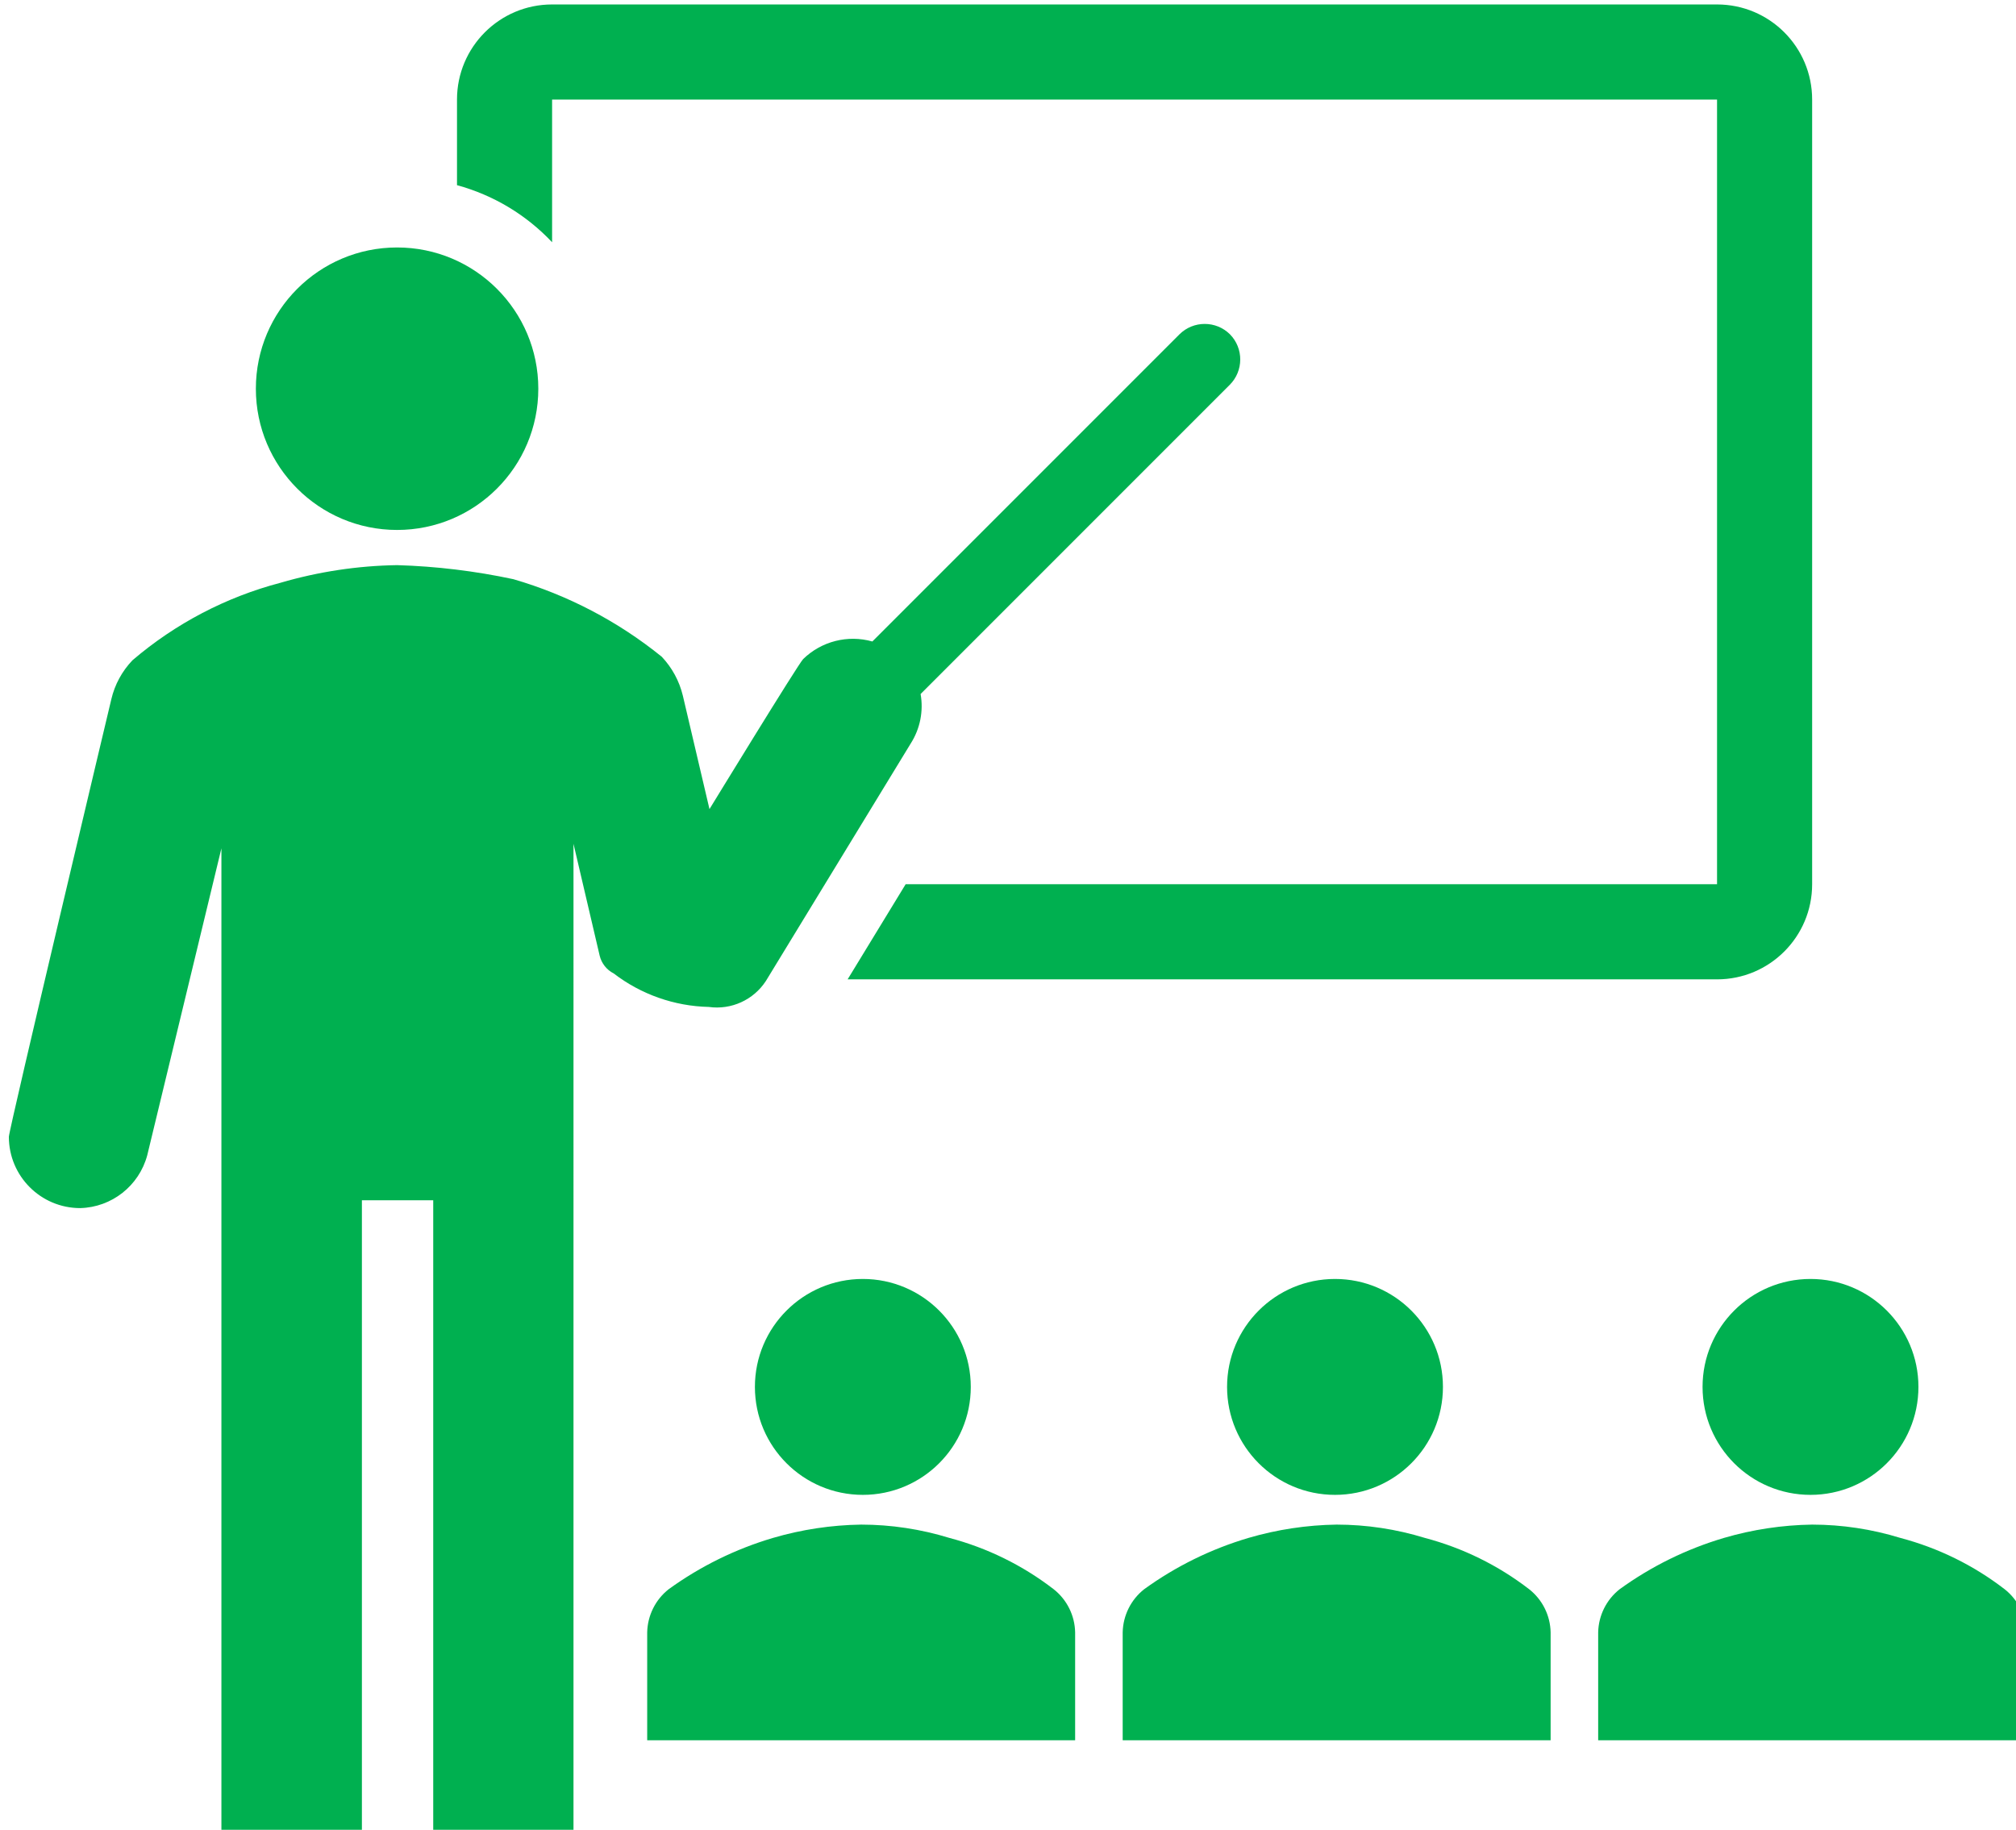 <?xml version="1.0" encoding="UTF-8" standalone="no"?>
<!-- Created with Inkscape (http://www.inkscape.org/) -->

<svg
   xmlns:dc="http://purl.org/dc/elements/1.1/"
   xmlns:cc="http://creativecommons.org/ns#"
   xmlns:rdf="http://www.w3.org/1999/02/22-rdf-syntax-ns#"
   xmlns:svg="http://www.w3.org/2000/svg"
   xmlns="http://www.w3.org/2000/svg"
   xmlns:sodipodi="http://sodipodi.sourceforge.net/DTD/sodipodi-0.dtd"
   xmlns:inkscape="http://www.inkscape.org/namespaces/inkscape"
   width="22.45mm"
   height="20.373mm"
   viewBox="0 0 22.45 20.373"
   version="1.1"
   id="svg1133"
   inkscape:version="0.92.3 (2405546, 2018-03-11)"
   sodipodi:docname="picto_teaching.svg">
  <defs
     id="defs1127">
    <clipPath
       clipPathUnits="userSpaceOnUse"
       id="clipPath152">
      <path
         d="M 0,0 H 720 V 540 H 0 Z"
         id="path150"
         inkscape:connector-curvature="0"
         style="clip-rule:evenodd" />
    </clipPath>
    <clipPath
       clipPathUnits="userSpaceOnUse"
       id="clipPath160">
      <path
         d="m 436.306,120.304 h 73.5 v 73.5 h -73.5 z"
         id="path158"
         inkscape:connector-curvature="0"
         style="clip-rule:evenodd" />
    </clipPath>
    <clipPath
       clipPathUnits="userSpaceOnUse"
       id="clipPath124">
      <path
         d="M 0,0 H 720 V 540 H 0 Z"
         id="path122"
         inkscape:connector-curvature="0"
         style="clip-rule:evenodd" />
    </clipPath>
    <clipPath
       clipPathUnits="userSpaceOnUse"
       id="clipPath132">
      <path
         d="m 279.526,217.176 h 73.5 v 73.5 h -73.5 z"
         id="path130"
         inkscape:connector-curvature="0"
         style="clip-rule:evenodd" />
    </clipPath>
    <clipPath
       clipPathUnits="userSpaceOnUse"
       id="clipPath176">
      <path
         d="M 0,0 H 720 V 540 H 0 Z"
         id="path174"
         inkscape:connector-curvature="0"
         style="clip-rule:evenodd" />
    </clipPath>
    <clipPath
       clipPathUnits="userSpaceOnUse"
       id="clipPath184">
      <path
         d="m 436.324,217.205 h 73.5 v 73.5 h -73.5 z"
         id="path182"
         inkscape:connector-curvature="0"
         style="clip-rule:evenodd" />
    </clipPath>
  </defs>
  <sodipodi:namedview
     id="base"
     pagecolor="#ffffff"
     bordercolor="#666666"
     borderopacity="1.0"
     inkscape:pageopacity="0.0"
     inkscape:pageshadow="2"
     inkscape:zoom="1.3225107"
     inkscape:cx="207.03227"
     inkscape:cy="84.25744"
     inkscape:document-units="mm"
     inkscape:current-layer="layer1"
     showgrid="false"
     inkscape:window-width="1533"
     inkscape:window-height="845"
     inkscape:window-x="67"
     inkscape:window-y="27"
     inkscape:window-maximized="1"
     fit-margin-top="0"
     fit-margin-left="0"
     fit-margin-right="0"
     fit-margin-bottom="0" />
  <g
     inkscape:label="Layer 1"
     inkscape:groupmode="layer"
     id="layer1"
     transform="translate(-5.05,-274.5)">
    <g
       id="g170"
       transform="matrix(0.353,0,0,0.353,-150.502,194.964)"
       style="fill:#00b050;fill-opacity:1">
      <g
         clip-path="url(#clipPath176)"
         id="g172"
         style="fill:#00b050;fill-opacity:1">
        <g
           id="g178"
           style="fill:#00b050;fill-opacity:1">
          <g
             clip-path="url(#clipPath184)"
             id="g180"
             style="fill:#00b050;fill-opacity:1">
            <g
               id="g186"
               style="fill:#00b050;fill-opacity:1">
              <path
                 inkscape:connector-curvature="0"
                 id="path188"
                 style="fill:#00b050;fill-opacity:1;fill-rule:evenodd;stroke:none"
                 d="m 471.282,269.06 c 0,1.881 -1.525,3.405 -3.405,3.405 -1.881,0 -3.405,-1.524 -3.405,-3.405 0,-1.88 1.524,-3.405 3.405,-3.405 1.88,0 3.405,1.525 3.405,3.405" />
            </g>
            <g
               id="g190"
               style="fill:#00b050;fill-opacity:1">
              <path
                 inkscape:connector-curvature="0"
                 id="path192"
                 style="fill:#00b050;fill-opacity:1;fill-rule:nonzero;stroke:none"
                 d="M 474.574,280.205 V 276.8 c -0.011,-0.53 -0.258,-1.028 -0.675,-1.357 -0.978,-0.755 -2.098,-1.305 -3.292,-1.62 -0.902,-0.277 -1.839,-0.419 -2.783,-0.42 -0.942,0.014 -1.878,0.155 -2.782,0.42 -1.181,0.349 -2.295,0.897 -3.293,1.62 -0.416,0.329 -0.663,0.827 -0.675,1.357 v 3.405 h 13.5" />
            </g>
            <g
               id="g194"
               style="fill:#00b050;fill-opacity:1">
              <path
                 inkscape:connector-curvature="0"
                 id="path196"
                 style="fill:#00b050;fill-opacity:1;fill-rule:evenodd;stroke:none"
                 d="m 486.177,269.06 c 0,1.881 -1.525,3.405 -3.405,3.405 -1.881,0 -3.405,-1.524 -3.405,-3.405 0,-1.88 1.524,-3.405 3.405,-3.405 1.88,0 3.405,1.525 3.405,3.405" />
            </g>
            <g
               id="g198"
               style="fill:#00b050;fill-opacity:1">
              <path
                 inkscape:connector-curvature="0"
                 id="path200"
                 style="fill:#00b050;fill-opacity:1;fill-rule:nonzero;stroke:none"
                 d="M 489.574,280.205 V 276.8 c -0.011,-0.53 -0.258,-1.028 -0.675,-1.357 -0.978,-0.755 -2.098,-1.305 -3.292,-1.62 -0.902,-0.277 -1.839,-0.419 -2.783,-0.42 -0.942,0.014 -1.878,0.155 -2.782,0.42 -1.181,0.349 -2.295,0.897 -3.293,1.62 -0.416,0.329 -0.663,0.827 -0.675,1.357 v 3.405 h 13.5" />
            </g>
            <g
               id="g202"
               style="fill:#00b050;fill-opacity:1">
              <path
                 inkscape:connector-curvature="0"
                 id="path204"
                 style="fill:#00b050;fill-opacity:1;fill-rule:evenodd;stroke:none"
                 d="m 501.177,269.06 c 0,1.881 -1.525,3.405 -3.405,3.405 -1.881,0 -3.405,-1.524 -3.405,-3.405 0,-1.88 1.524,-3.405 3.405,-3.405 1.88,0 3.405,1.525 3.405,3.405" />
            </g>
            <g
               id="g206"
               style="fill:#00b050;fill-opacity:1">
              <path
                 inkscape:connector-curvature="0"
                 id="path208"
                 style="fill:#00b050;fill-opacity:1;fill-rule:nonzero;stroke:none"
                 d="M 504.574,280.205 V 276.8 c -0.011,-0.53 -0.258,-1.028 -0.675,-1.357 -0.978,-0.755 -2.098,-1.305 -3.292,-1.62 -0.902,-0.277 -1.839,-0.419 -2.783,-0.42 -0.942,0.014 -1.878,0.155 -2.782,0.42 -1.181,0.349 -2.295,0.897 -3.293,1.62 -0.416,0.329 -0.663,0.827 -0.675,1.357 v 3.405 h 13.5" />
            </g>
            <g
               id="g210"
               style="fill:#00b050;fill-opacity:1">
              <path
                 inkscape:connector-curvature="0"
                 id="path212"
                 style="fill:#00b050;fill-opacity:1;fill-rule:evenodd;stroke:none"
                 d="m 457.639,237.575 c 0,2.461 -1.994,4.455 -4.455,4.455 -2.46,0 -4.455,-1.994 -4.455,-4.455 0,-2.46 1.995,-4.455 4.455,-4.455 2.461,0 4.455,1.995 4.455,4.455" />
            </g>
            <g
               id="g214"
               style="fill:#00b050;fill-opacity:1">
              <path
                 inkscape:connector-curvature="0"
                 id="path216"
                 style="fill:#00b050;fill-opacity:1;fill-rule:nonzero;stroke:none"
                 d="m 479.457,235.858 c -0.441,-0.435 -1.149,-0.435 -1.59,0 l -9.69,9.69 c -0.774,-0.219 -1.607,-0.007 -2.183,0.555 -0.157,0.157 -2.955,4.732 -2.955,4.732 l -0.84,-3.577 c -0.111,-0.462 -0.341,-0.886 -0.667,-1.23 -1.382,-1.118 -2.973,-1.949 -4.68,-2.445 -1.207,-0.258 -2.434,-0.407 -3.668,-0.443 -1.244,0.019 -2.48,0.206 -3.675,0.555 -1.722,0.452 -3.319,1.288 -4.672,2.445 -0.329,0.343 -0.56,0.768 -0.668,1.23 0,0 -3.232,13.575 -3.232,13.8 0,1.243 1.007,2.25 2.25,2.25 0.996,-0.025 1.856,-0.703 2.115,-1.665 l 2.34,-9.682 v 31.132 h 4.432 v -20.032 h 2.25 v 20.032 h 4.425 V 251.93 l 0.825,3.525 c 0.058,0.244 0.22,0.45 0.443,0.563 0.862,0.662 1.913,1.032 3,1.057 0.708,0.099 1.409,-0.219 1.8,-0.817 l 4.575,-7.5 c 0.292,-0.461 0.402,-1.015 0.307,-1.553 l 9.75,-9.75 c 0.442,-0.44 0.445,-1.154 0.008,-1.597" />
            </g>
            <g
               id="g218"
               style="fill:#00b050;fill-opacity:1">
              <path
                 inkscape:connector-curvature="0"
                 id="path220"
                 style="fill:#00b050;fill-opacity:1;fill-rule:nonzero;stroke:none"
                 d="m 494.824,225.455 h -36.75 c -1.656,0 -3,1.343 -3,3 v 2.7 c 1.147,0.312 2.185,0.935 3,1.8 v -4.5 h 36.75 v 24.75 h -25.597 l -1.83,3 h 27.427 c 1.657,0 3,-1.343 3,-3 v -24.75 c 0,-1.657 -1.343,-3 -3,-3" />
            </g>
          </g>
        </g>
      </g>
    </g>
  </g>
</svg>
